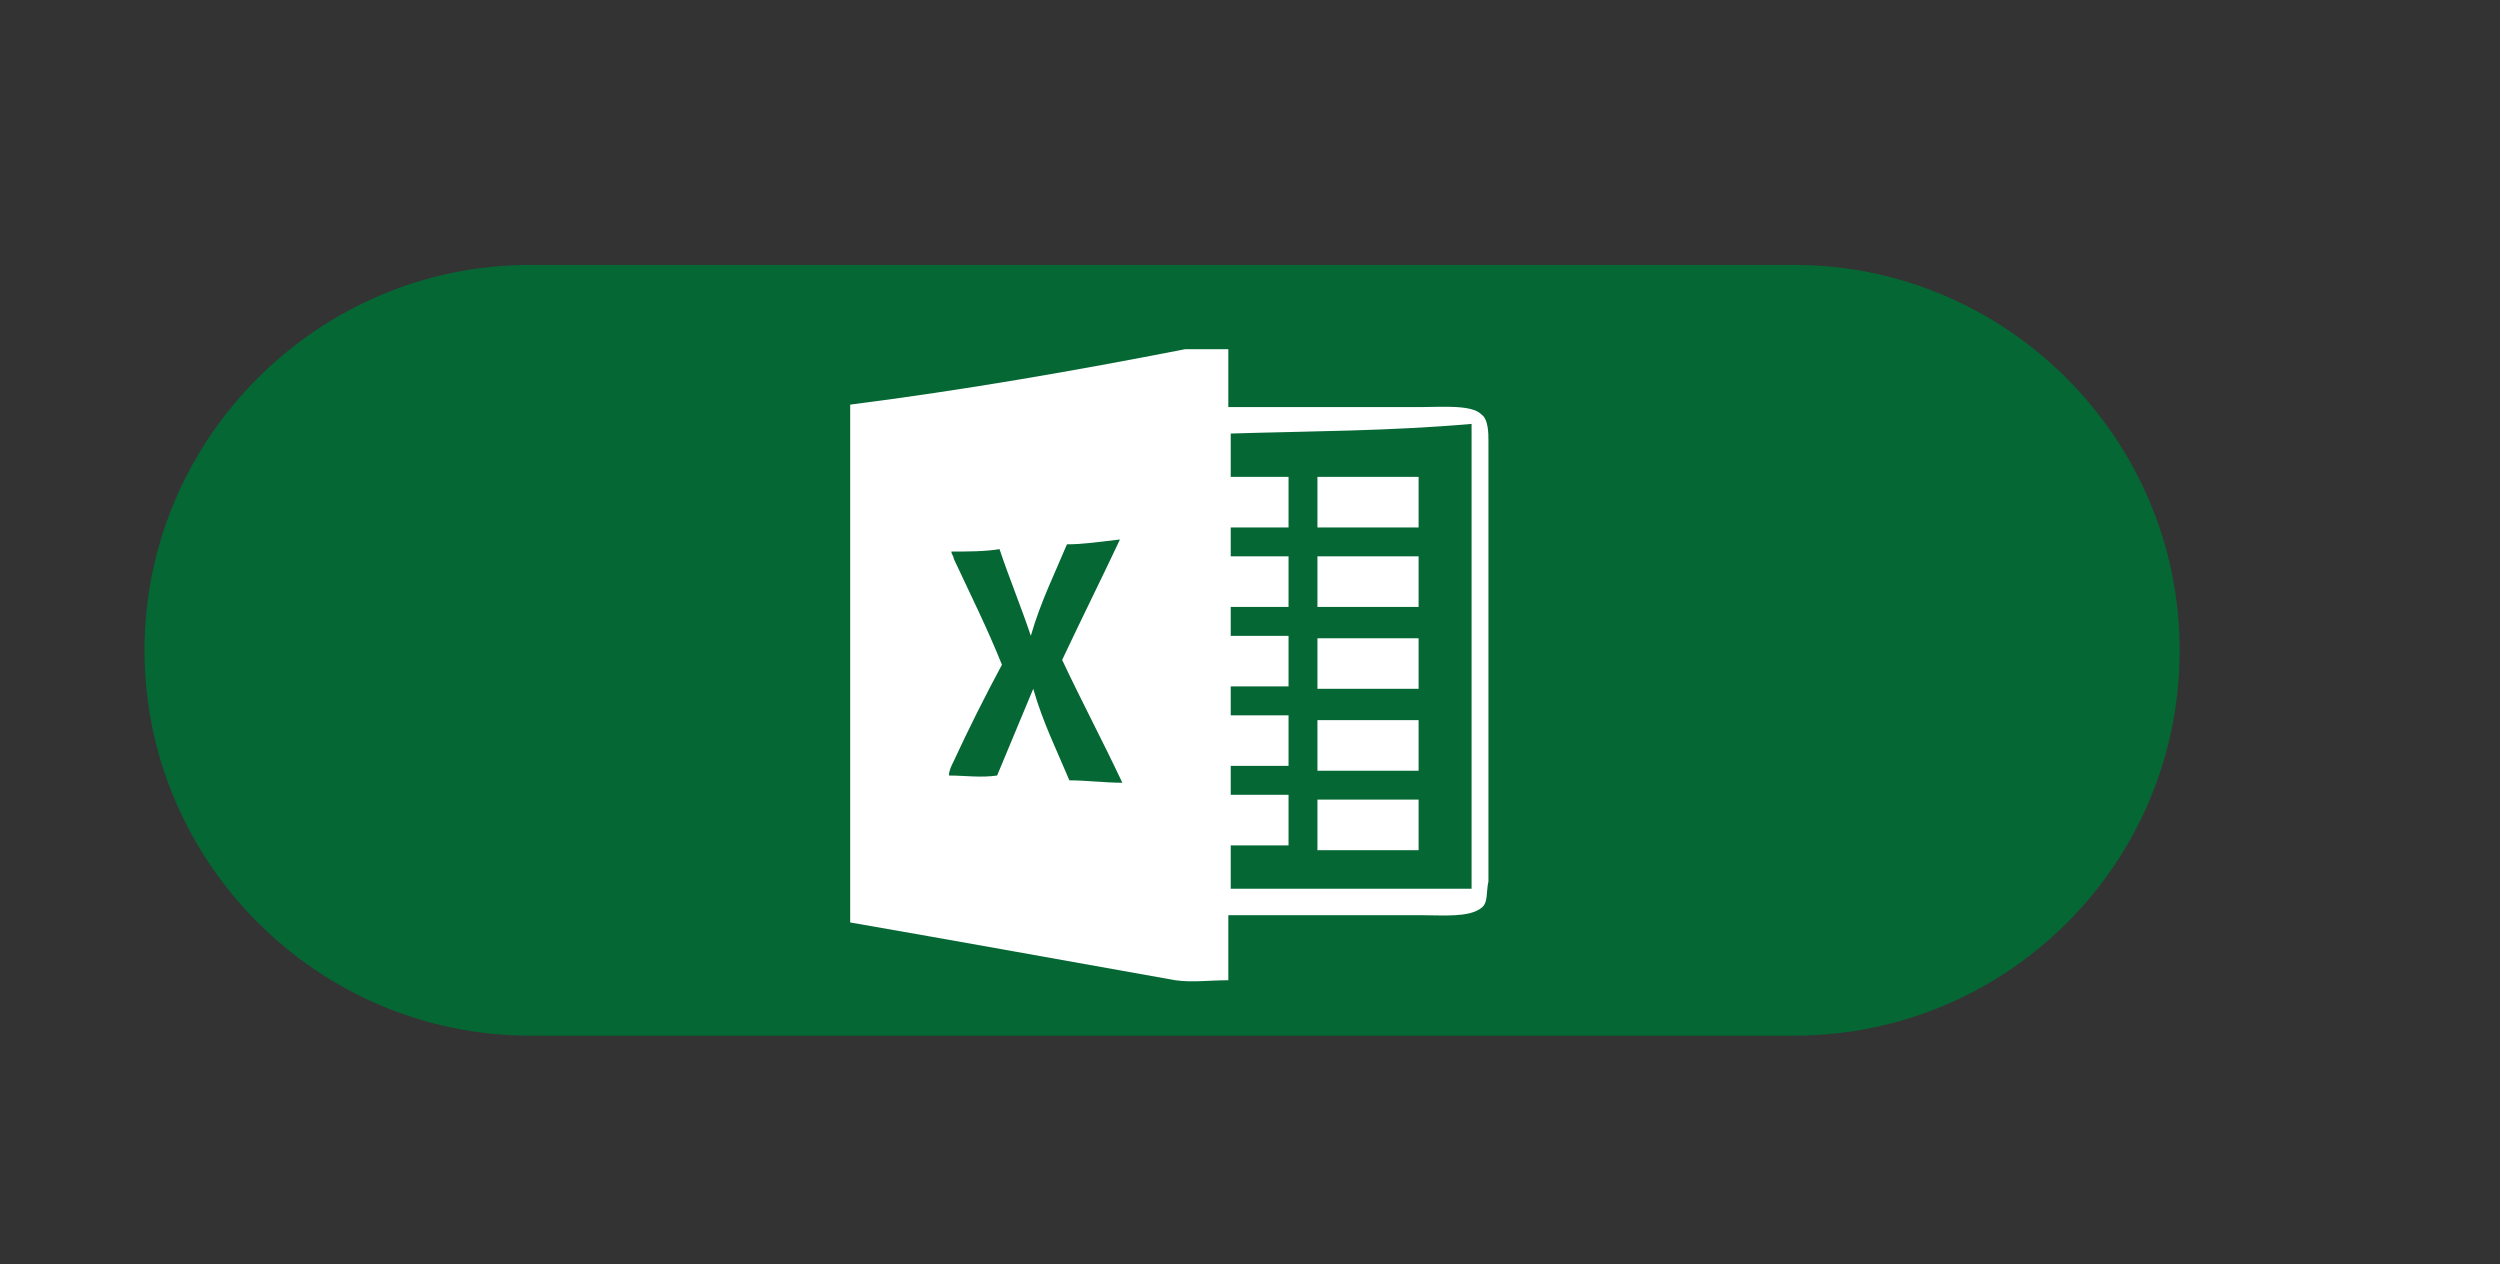 <?xml version="1.0" encoding="utf-8"?>
<!-- Generator: Adobe Illustrator 21.0.0, SVG Export Plug-In . SVG Version: 6.00 Build 0)  -->
<svg version="1.1" id="Capa_1" xmlns="http://www.w3.org/2000/svg" xmlns:xlink="http://www.w3.org/1999/xlink" x="0px" y="0px"
	 viewBox="0 0 103.8 52.5" style="enable-background:new 0 0 103.8 52.5;" xml:space="preserve">
<rect x="0" y="0" width="103.8" height="52.5" fill="#333333" stroke="none"/>
<style type="text/css">
	.st0{fill-rule:evenodd;clip-rule:evenodd;fill:#056734;}
	.st1{fill-rule:evenodd;clip-rule:evenodd;fill:#FFFFFF;}
</style>
<path class="st0" d="M74.5,43H22c-8.8,0-16-7.2-16-16v0c0-8.8,7.2-16,16-16h52.5c8.8,0,16,7.2,16,16v0C90.5,35.9,83.3,43,74.5,43z"
	/>
<g id="G5RitN_5_">
	<g>
		<path class="st1" d="M49.2,14.5c0.6,0,1.2,0,1.8,0c0,0.8,0,1.6,0,2.4c2.5,0,5.4,0,8.1,0c0.8,0,2-0.1,2.4,0.3
			c0.3,0.2,0.3,0.8,0.3,1.1c0,6.1,0,12.2,0,18.3c-0.1,0.4,0,0.9-0.3,1.1c-0.5,0.4-1.6,0.3-2.4,0.3c-2.7,0-5.6,0-8.1,0
			c0,0.9,0,1.8,0,2.7c-0.8,0-1.5,0.1-2.2,0c-4.5-0.8-8.9-1.6-13.5-2.4c0-7.2,0-14.3,0-21.5C40,16.2,44.6,15.4,49.2,14.5z M51.1,18
			c0,0.6,0,1.2,0,1.8c0.8,0,1.7,0,2.4,0c0,0.7,0,1.5,0,2.1c-0.8,0-1.6,0-2.4,0c0,0.4,0,0.8,0,1.2c0.8,0,1.7,0,2.4,0
			c0,0.7,0,1.4,0,2.1c-0.8,0-1.6,0-2.4,0c0,0.4,0,0.8,0,1.2c0.8,0,1.7,0,2.4,0c0,0.7,0,1.5,0,2.1c-0.8,0-1.6,0-2.4,0
			c0,0.4,0,0.8,0,1.2c0.8,0,1.6,0,2.4,0c0,0.7,0,1.4,0,2.1c-0.8,0-1.6,0-2.4,0c0,0.4,0,0.8,0,1.2c0.8,0,1.6,0,2.4,0
			c0,0.7,0,1.4,0,2.1c-0.8,0-1.6,0-2.4,0c0,0.6,0,1.2,0,1.8c3.3,0,6.7,0,10,0c0-6.4,0-12.9,0-19.3C57.7,17.9,54.4,17.9,51.1,18
			C51.1,17.9,51.1,17.9,51.1,18z M44.3,22.6c-0.5,1.2-1.1,2.4-1.5,3.8c-0.4-1.2-0.9-2.4-1.3-3.6c-0.6,0.1-1.3,0.1-2,0.1
			c0,0.1,0.1,0.2,0.1,0.3c0.7,1.5,1.4,2.9,2,4.4c-0.7,1.3-1.4,2.7-2,4c-0.1,0.2-0.2,0.4-0.2,0.6c0.7,0,1.3,0.1,2,0
			c0.5-1.2,1-2.4,1.5-3.6c0.4,1.4,1,2.6,1.5,3.8c0.7,0,1.5,0.1,2.2,0.1c-0.8-1.7-1.7-3.4-2.5-5.1c0.8-1.7,1.6-3.3,2.4-5
			C45.6,22.5,45,22.6,44.3,22.6z"/>
		<path class="st1" d="M54.7,19.8c1.4,0,2.8,0,4.2,0c0,0.7,0,1.4,0,2.1c-1.4,0-2.8,0-4.2,0C54.7,21.2,54.7,20.5,54.7,19.8
			C54.7,19.8,54.7,19.8,54.7,19.8z"/>
		<path class="st1" d="M54.7,23.1c1.4,0,2.8,0,4.2,0c0,0.7,0,1.4,0,2.1c-1.4,0-2.8,0-4.2,0C54.7,24.6,54.7,23.9,54.7,23.1
			C54.7,23.2,54.7,23.1,54.7,23.1z"/>
		<path class="st1" d="M54.7,26.5c1.4,0,2.8,0,4.2,0c0,0.7,0,1.4,0,2.1c-1.4,0-2.8,0-4.2,0C54.7,27.9,54.7,27.3,54.7,26.5
			C54.7,26.5,54.7,26.5,54.7,26.5z"/>
		<path class="st1" d="M54.7,29.9c1.4,0,2.8,0,4.2,0c0,0.7,0,1.4,0,2.1c-1.4,0-2.8,0-4.2,0C54.7,31.3,54.7,30.6,54.7,29.9
			C54.7,29.9,54.7,29.9,54.7,29.9z"/>
		<path class="st1" d="M54.7,33.2c1.4,0,2.8,0,4.2,0c0,0.7,0,1.4,0,2.1c-1.4,0-2.8,0-4.2,0C54.7,34.7,54.7,34,54.7,33.2
			C54.7,33.3,54.7,33.2,54.7,33.2z"/>
	</g>
</g>
</svg>
